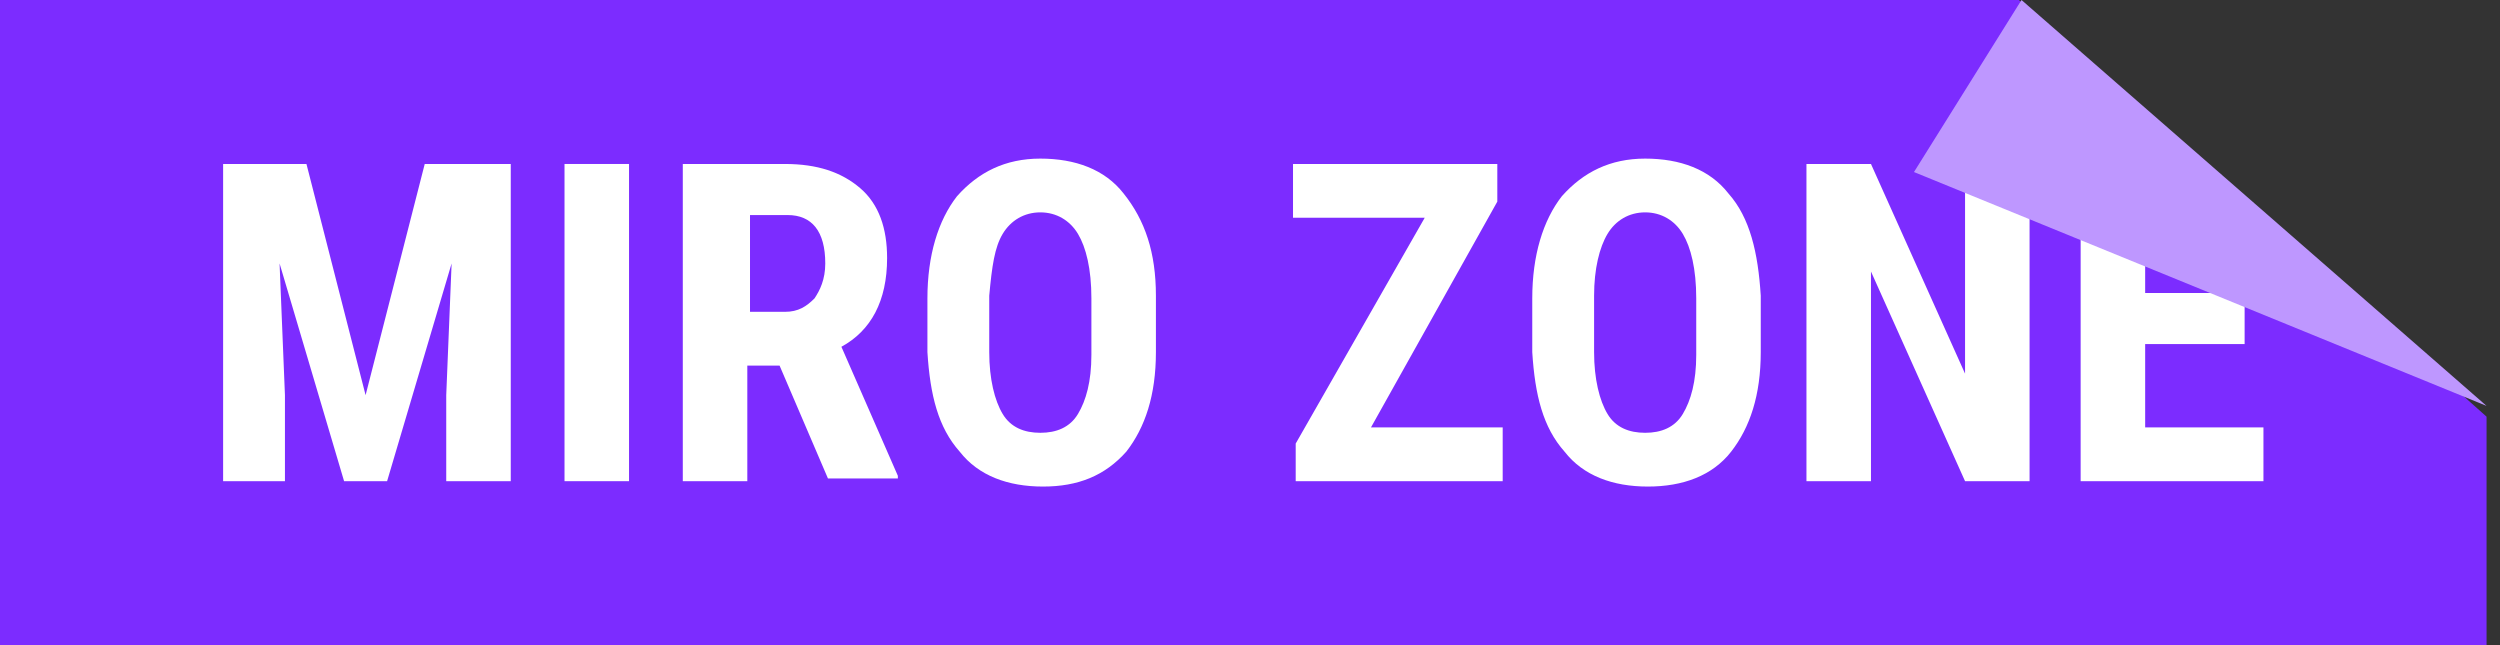 <?xml version="1.0" encoding="utf-8"?>
<!-- Generator: Adobe Illustrator 25.4.1, SVG Export Plug-In . SVG Version: 6.00 Build 0)  -->
<svg version="1.1" id="圖層_1" xmlns="http://www.w3.org/2000/svg" xmlns:xlink="http://www.w3.org/1999/xlink" width="93" height="24" x="0px" y="0px"
	 viewBox="0 0 93 24" style="enable-background:new 0 0 93 24;" xml:space="preserve">
<rect x="0" y="0" width="93" height="24" fill="#333333" stroke="none"/>
<style type="text/css">
	.st0{fill:none;}
	.st1{fill:#7C2CFF;}
	.st2{enable-background:new    ;}
	.st3{fill:#FFFFFF;}
	.st4{fill:#BE97FF;}
</style>
<rect class="st0" width="93" height="24"/>
<path id="Path_6" class="st1" d="M0,0h75.1l17.4,15.5V24H0V0z"/>
<g class="st2">
	<path class="st3" d="M11.4,6.1l2.2,8.6l2.2-8.6H19v11.8h-2.4v-3.2l0.2-4.9l-2.4,8.1h-1.6l-2.4-8.1l0.2,4.9v3.2H8.3V6.1H11.4z"/>
	<path class="st3" d="M23.4,17.9H21V6.1h2.4V17.9z"/>
	<path class="st3" d="M29,13.6h-1.2v4.3h-2.4V6.1h3.8c1.2,0,2.1,0.3,2.8,0.9s1,1.5,1,2.6c0,1.6-0.6,2.7-1.7,3.3l2.1,4.8v0.1h-2.6
		L29,13.6z M27.8,11.6h1.4c0.5,0,0.8-0.2,1.1-0.5c0.2-0.3,0.4-0.7,0.4-1.3c0-1.2-0.5-1.8-1.4-1.8h-1.4v3.6H27.8z"/>
	<path class="st3" d="M43,13.1c0,1.6-0.4,2.8-1.1,3.7c-0.8,0.9-1.8,1.3-3.1,1.3s-2.4-0.4-3.1-1.3c-0.8-0.9-1.1-2.1-1.2-3.7v-2
		c0-1.6,0.4-2.9,1.1-3.8c0.8-0.9,1.8-1.4,3.1-1.4s2.4,0.4,3.1,1.3c0.8,1,1.2,2.2,1.2,3.8V13.1z M40.6,11.1c0-1.1-0.2-1.9-0.5-2.4
		s-0.8-0.8-1.4-0.8c-0.6,0-1.1,0.3-1.4,0.8C37,9.2,36.9,9.9,36.8,11v2.1c0,1,0.2,1.8,0.5,2.3s0.8,0.7,1.4,0.7c0.6,0,1.1-0.2,1.4-0.7
		c0.3-0.5,0.5-1.2,0.5-2.2C40.6,13.2,40.6,11.1,40.6,11.1z"/>
	<path class="st3" d="M51,15.9h4.9v2h-7.7v-1.4L53,8.1h-4.9v-2h7.6v1.4L51,15.9z"/>
	<path class="st3" d="M65.5,13.1c0,1.6-0.4,2.8-1.1,3.7c-0.7,0.9-1.8,1.3-3.1,1.3s-2.4-0.4-3.1-1.3c-0.8-0.9-1.1-2.1-1.2-3.7v-2
		c0-1.6,0.4-2.9,1.1-3.8c0.8-0.9,1.8-1.4,3.1-1.4s2.4,0.4,3.1,1.3c0.8,0.9,1.1,2.2,1.2,3.8V13.1z M63.1,11.1c0-1.1-0.2-1.9-0.5-2.4
		s-0.8-0.8-1.4-0.8c-0.6,0-1.1,0.3-1.4,0.8c-0.3,0.5-0.5,1.3-0.5,2.3v2.1c0,1,0.2,1.8,0.5,2.3s0.8,0.7,1.4,0.7
		c0.6,0,1.1-0.2,1.4-0.7c0.3-0.5,0.5-1.2,0.5-2.2V11.1z"/>
	<path class="st3" d="M75.5,17.9h-2.4l-3.5-7.8v7.8h-2.4V6.1h2.4l3.5,7.8V6.1h2.4V17.9z"/>
	<path class="st3" d="M83.5,12.8h-3.7v3.1h4.4v2h-6.8V6.1L82.3,7l1.9,1.1h-4.4v2.8h3.7V12.8z"/>
</g>
<path id="Path_7" class="st4" d="M75.2,0l17.3,15.1L71.2,6.4L75.2,0z"/>
</svg>
